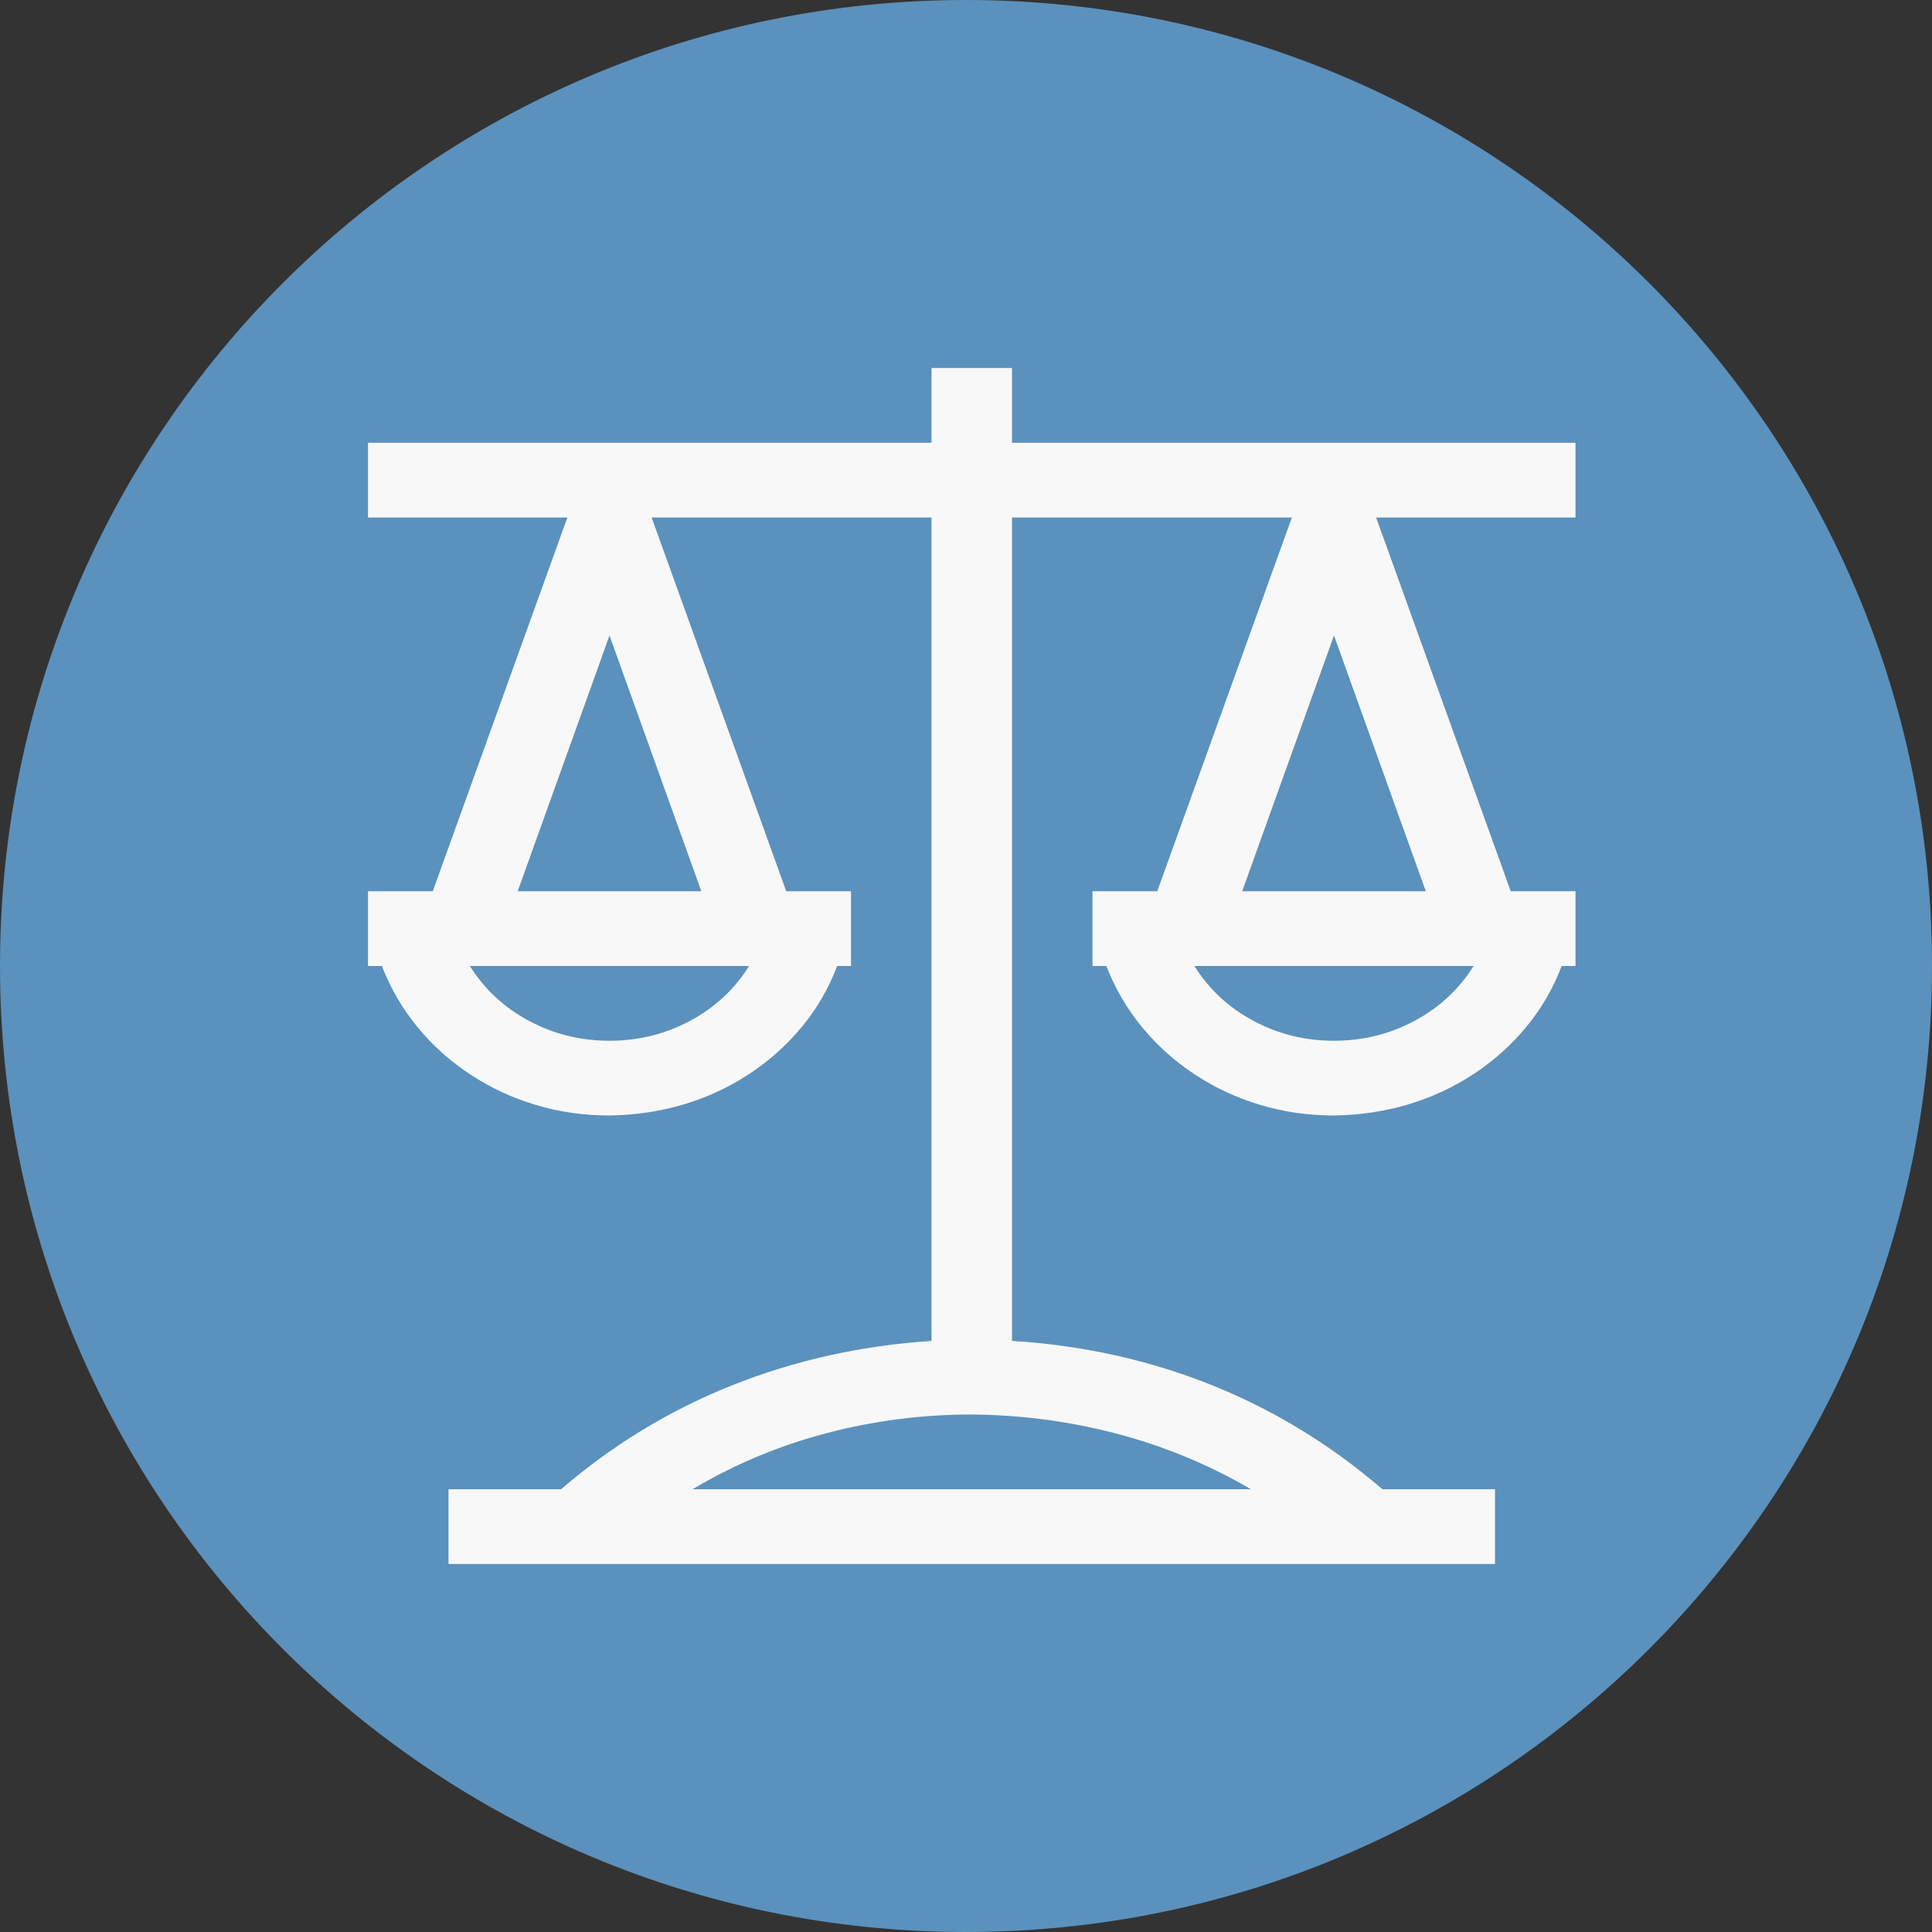 <svg width="42" height="42" viewBox="0 0 42 42" fill="none" xmlns="http://www.w3.org/2000/svg">
<rect x="0" y="0" width="42" height="42" fill="#333333" stroke="none"/>
<path d="M42 21C42 32.598 32.598 42 21 42C9.402 42 0 32.598 0 21C0 9.402 9.402 0 21 0C32.598 0 42 9.402 42 21Z" fill="#5B91BD"/>
<path d="M29.916 11.25L32.842 19.375H34.25V21H33.949C33.767 21.482 33.512 21.922 33.184 22.32C32.855 22.718 32.473 23.061 32.035 23.349C31.598 23.636 31.124 23.856 30.613 24.009C30.103 24.161 29.565 24.241 29 24.25C28.444 24.25 27.911 24.174 27.4 24.021C26.89 23.869 26.416 23.649 25.979 23.361C25.541 23.074 25.158 22.731 24.83 22.333C24.502 21.935 24.242 21.491 24.051 21H23.75V19.375H25.158L28.084 11.25H22V29.15C23.522 29.244 24.962 29.561 26.32 30.102C27.678 30.644 28.922 31.402 30.053 32.375H32.5V34H9.75V32.375H12.197C13.318 31.41 14.558 30.657 15.916 30.115C17.274 29.574 18.719 29.252 20.25 29.15V11.25H14.166L17.092 19.375H18.5V21H18.199C18.017 21.482 17.762 21.922 17.434 22.32C17.105 22.718 16.723 23.061 16.285 23.349C15.848 23.636 15.374 23.856 14.863 24.009C14.353 24.161 13.815 24.241 13.25 24.25C12.694 24.25 12.161 24.174 11.65 24.021C11.14 23.869 10.666 23.649 10.229 23.361C9.791 23.074 9.408 22.731 9.08 22.333C8.752 21.935 8.492 21.491 8.301 21H8V19.375H9.408L12.334 11.25H8V9.625H20.25V8H22V9.625H34.25V11.25H29.916ZM13.25 13.815L11.254 19.375H15.246L13.25 13.815ZM13.25 22.625C13.879 22.625 14.462 22.481 15 22.193C15.538 21.906 15.966 21.508 16.285 21H10.215C10.534 21.508 10.962 21.906 11.5 22.193C12.038 22.481 12.621 22.625 13.25 22.625ZM27.195 32.375C26.284 31.842 25.313 31.44 24.283 31.169C23.253 30.898 22.201 30.759 21.125 30.75C20.049 30.75 18.997 30.885 17.967 31.156C16.937 31.427 15.966 31.833 15.055 32.375H27.195ZM29 13.815L27.004 19.375H30.996L29 13.815ZM29 22.625C29.629 22.625 30.212 22.481 30.75 22.193C31.288 21.906 31.716 21.508 32.035 21H25.965C26.284 21.508 26.712 21.906 27.25 22.193C27.788 22.481 28.371 22.625 29 22.625Z" fill="#F8F8F8"/>
</svg>
